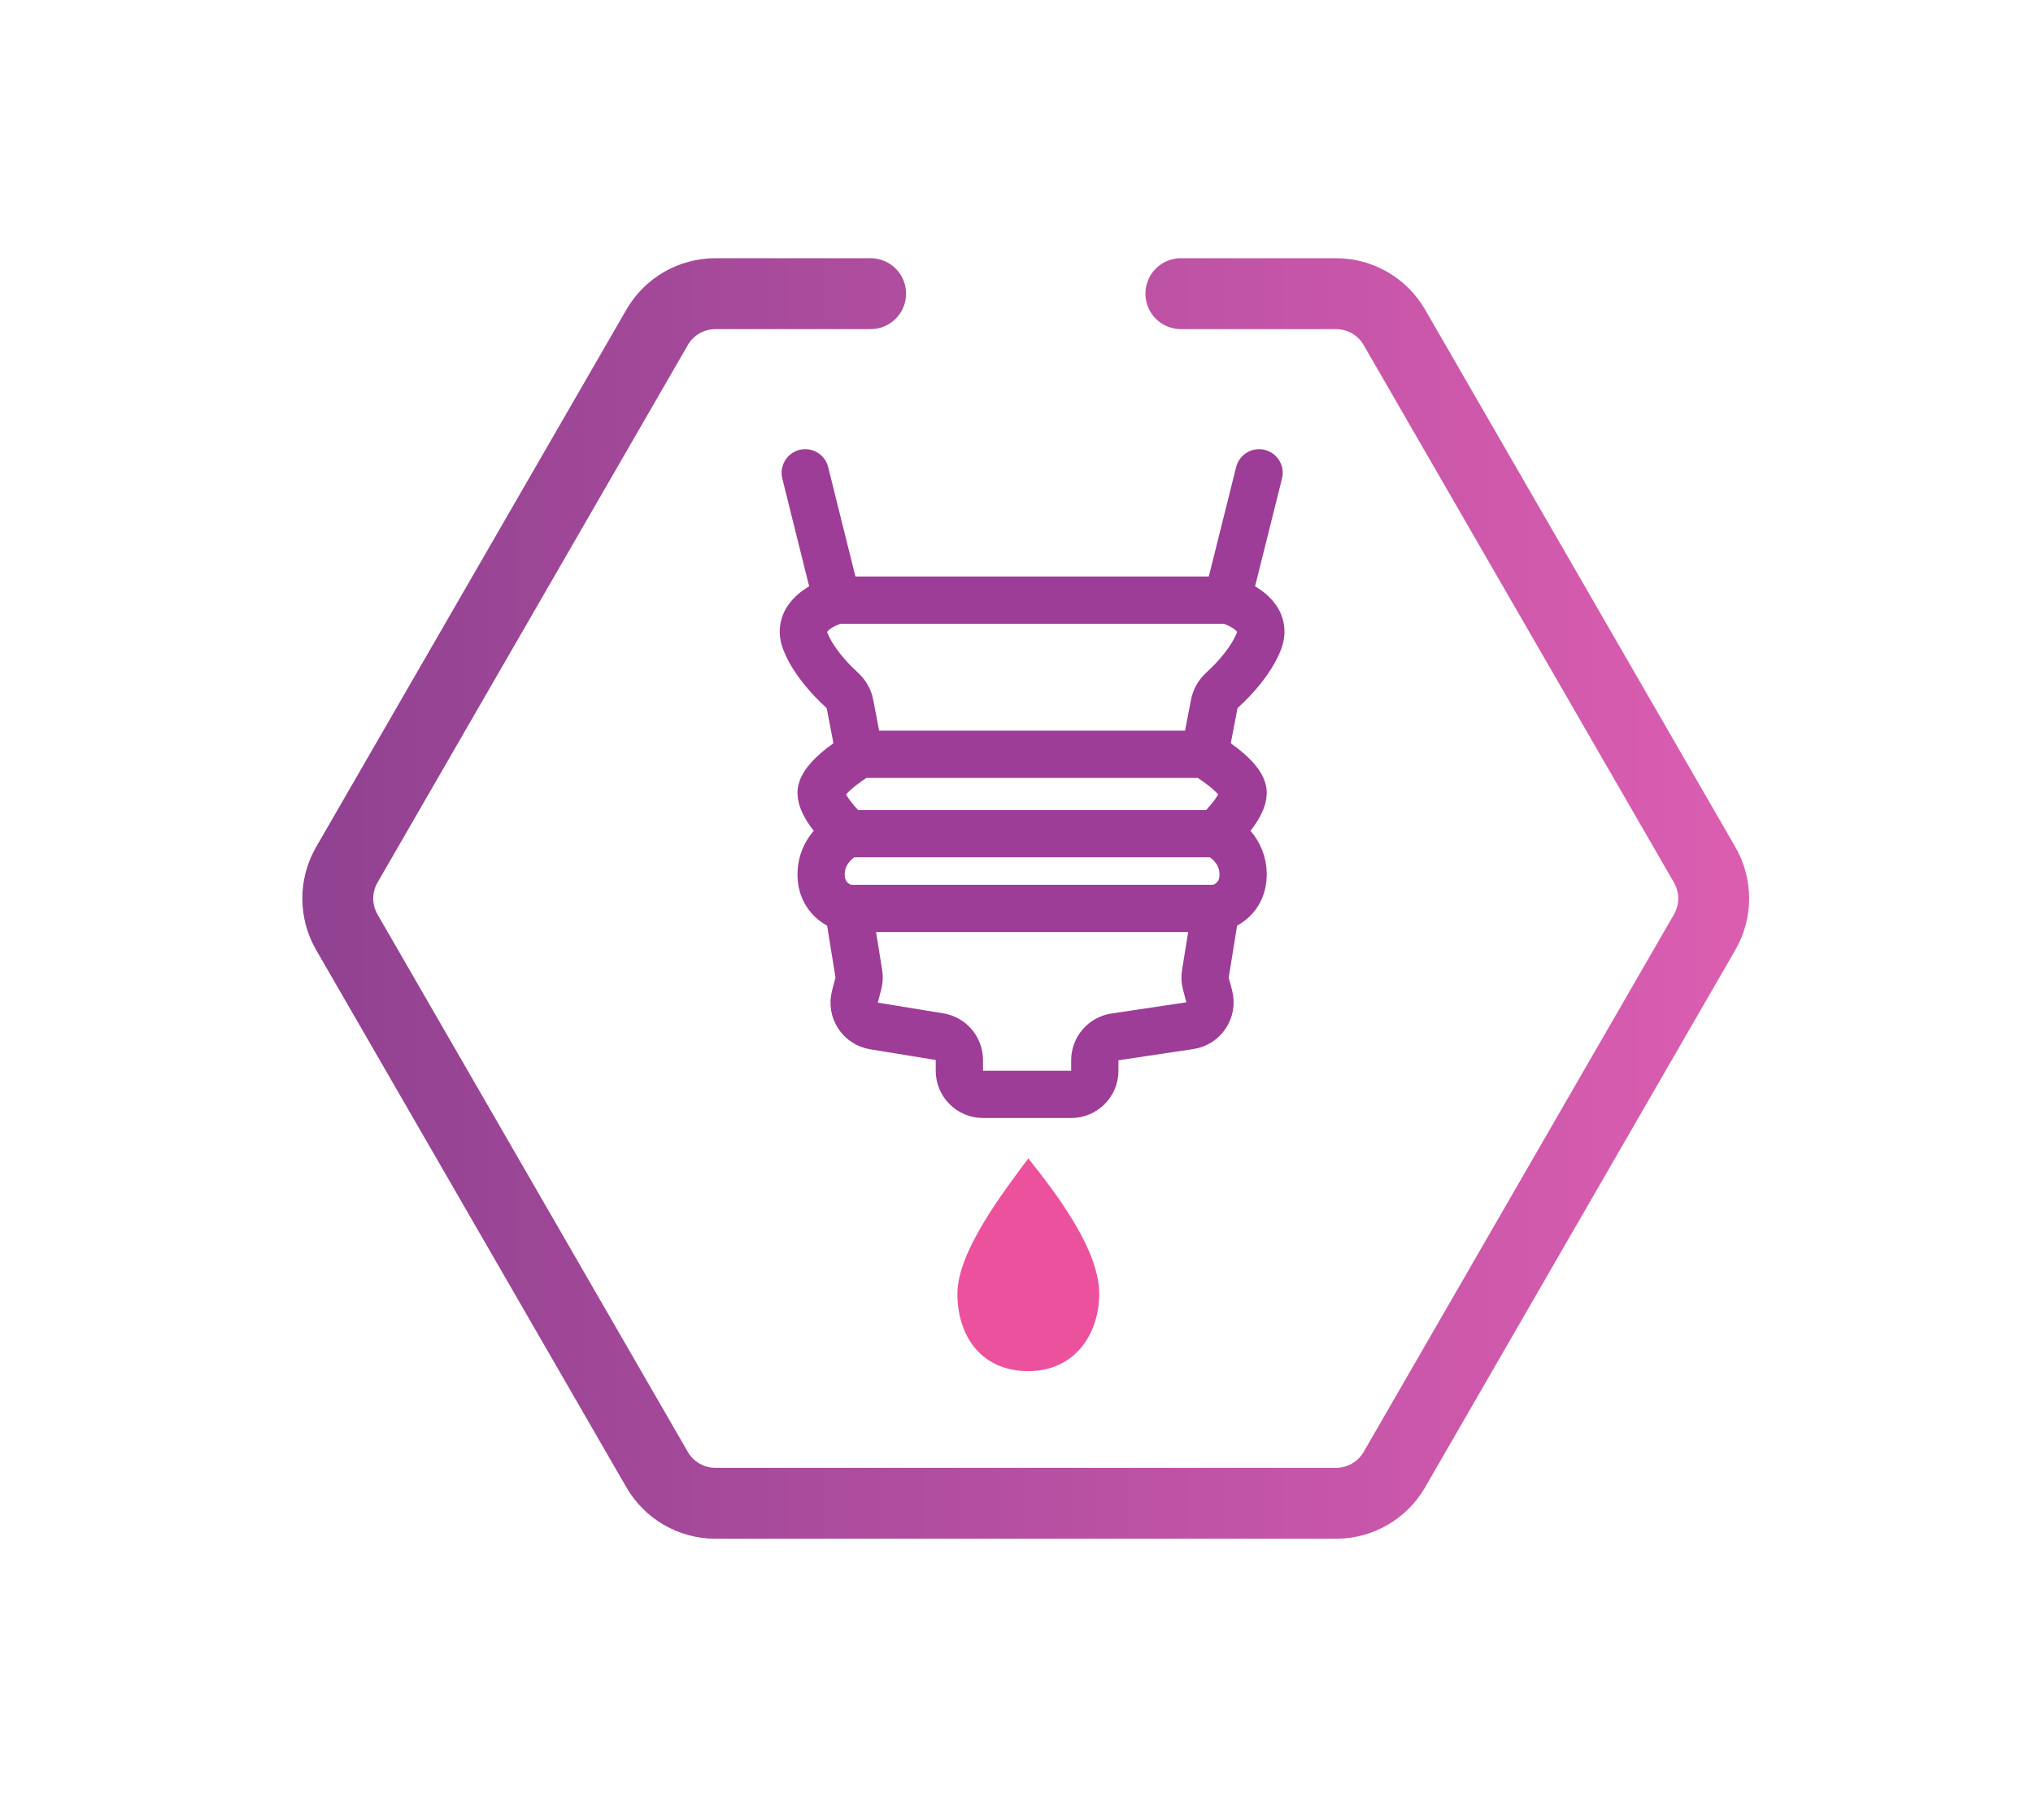 <svg width="86" height="77" viewBox="0 0 86 77" fill="none" xmlns="http://www.w3.org/2000/svg">
<g filter="url(#filter0_d_1633_21963)">
<path d="M7.057 39.403L23.52 67.839C24.158 68.942 25.338 69.621 26.615 69.621H59.541C60.818 69.621 61.998 68.942 62.636 67.839L79.099 39.403C79.738 38.3 79.738 36.942 79.099 35.839L62.636 7.403C61.998 6.3 60.818 5.621 59.541 5.621L26.615 5.621C25.338 5.621 24.158 6.3 23.52 7.403L7.057 35.839C6.418 36.942 6.418 38.3 7.057 39.403Z" fill="white"/>
</g>
<path d="M35.405 25.387C34.798 25.547 33.679 26.116 34.063 27.113C34.378 27.933 35.103 28.723 35.6 29.173C35.779 29.335 35.91 29.545 35.955 29.781L36.364 31.908M35.405 25.387L51.915 25.387M35.405 25.387L34.063 20M36.364 31.908C35.821 32.227 34.734 33.001 34.734 33.538C34.734 34.075 35.501 34.912 35.885 35.264M36.364 31.908L50.956 31.908M35.885 35.264C35.501 35.423 34.734 35.992 34.734 36.989C34.734 37.987 35.501 38.364 35.885 38.428M35.885 35.264L51.436 35.264M35.885 38.428L36.33 41.191C36.352 41.329 36.346 41.47 36.31 41.605L36.164 42.158C36.014 42.728 36.388 43.304 36.97 43.399L39.744 43.852C40.228 43.931 40.583 44.349 40.583 44.839L40.583 45.293C40.583 45.845 41.031 46.293 41.583 46.293L45.313 46.293C45.865 46.293 46.313 45.845 46.313 45.293L46.313 44.85C46.313 44.355 46.675 43.935 47.165 43.861L50.333 43.387C50.922 43.299 51.303 42.719 51.152 42.144L51.01 41.605C50.975 41.47 50.968 41.329 50.99 41.191L51.436 38.428M35.885 38.428L51.436 38.428M51.915 25.387C52.523 25.547 53.641 26.116 53.258 27.113C52.942 27.933 52.217 28.723 51.72 29.173C51.541 29.335 51.411 29.545 51.365 29.781L50.956 31.908M51.915 25.387L53.261 20M50.956 31.908C51.5 32.227 52.587 33.001 52.587 33.538C52.587 34.075 51.819 34.912 51.436 35.264M51.436 35.264C51.819 35.423 52.587 35.992 52.587 36.989C52.587 37.987 51.819 38.364 51.436 38.428" stroke="#9D3D97" stroke-width="2" stroke-linecap="round"/>
<path d="M46.5 54.727C46.5 52.818 44.583 50.364 43.5 49C42.417 50.455 40.5 52.955 40.5 54.727C40.5 56.5 41.5 58 43.5 58C45.5 58 46.5 56.386 46.5 54.727Z" fill="#EC519E"/>
<path d="M36.828 12.422L30.265 12.422C29.247 12.422 28.306 12.965 27.797 13.847L14.671 36.581C14.162 37.463 14.162 38.549 14.671 39.431L27.797 62.166C28.306 63.047 29.247 63.59 30.265 63.59L56.517 63.59C57.535 63.59 58.476 63.047 58.985 62.166L72.11 39.431C72.62 38.549 72.62 37.463 72.11 36.581L58.985 13.847C58.476 12.965 57.535 12.422 56.517 12.422L49.954 12.422" stroke="url(#paint0_linear_1633_21963)" stroke-width="3" stroke-linecap="round"/>
<defs>
<filter id="filter0_d_1633_21963" x="0.578" y="0.621" width="85" height="76" filterUnits="userSpaceOnUse" color-interpolation-filters="sRGB">
<feFlood flood-opacity="0" result="BackgroundImageFix"/>
<feColorMatrix in="SourceAlpha" type="matrix" values="0 0 0 0 0 0 0 0 0 0 0 0 0 0 0 0 0 0 127 0" result="hardAlpha"/>
<feOffset dy="1"/>
<feGaussianBlur stdDeviation="3"/>
<feComposite in2="hardAlpha" operator="out"/>
<feColorMatrix type="matrix" values="0 0 0 0 0.49 0 0 0 0 0.243 0 0 0 0 0.443 0 0 0 0.25 0"/>
<feBlend mode="normal" in2="BackgroundImageFix" result="effect1_dropShadow_1633_21963"/>
<feBlend mode="normal" in="SourceGraphic" in2="effect1_dropShadow_1633_21963" result="shape"/>
</filter>
<linearGradient id="paint0_linear_1633_21963" x1="72.492" y1="38.006" x2="14.29" y2="38.006" gradientUnits="userSpaceOnUse">
<stop stop-color="#DA5DB0"/>
<stop offset="1" stop-color="#924292"/>
</linearGradient>
</defs>
</svg>
